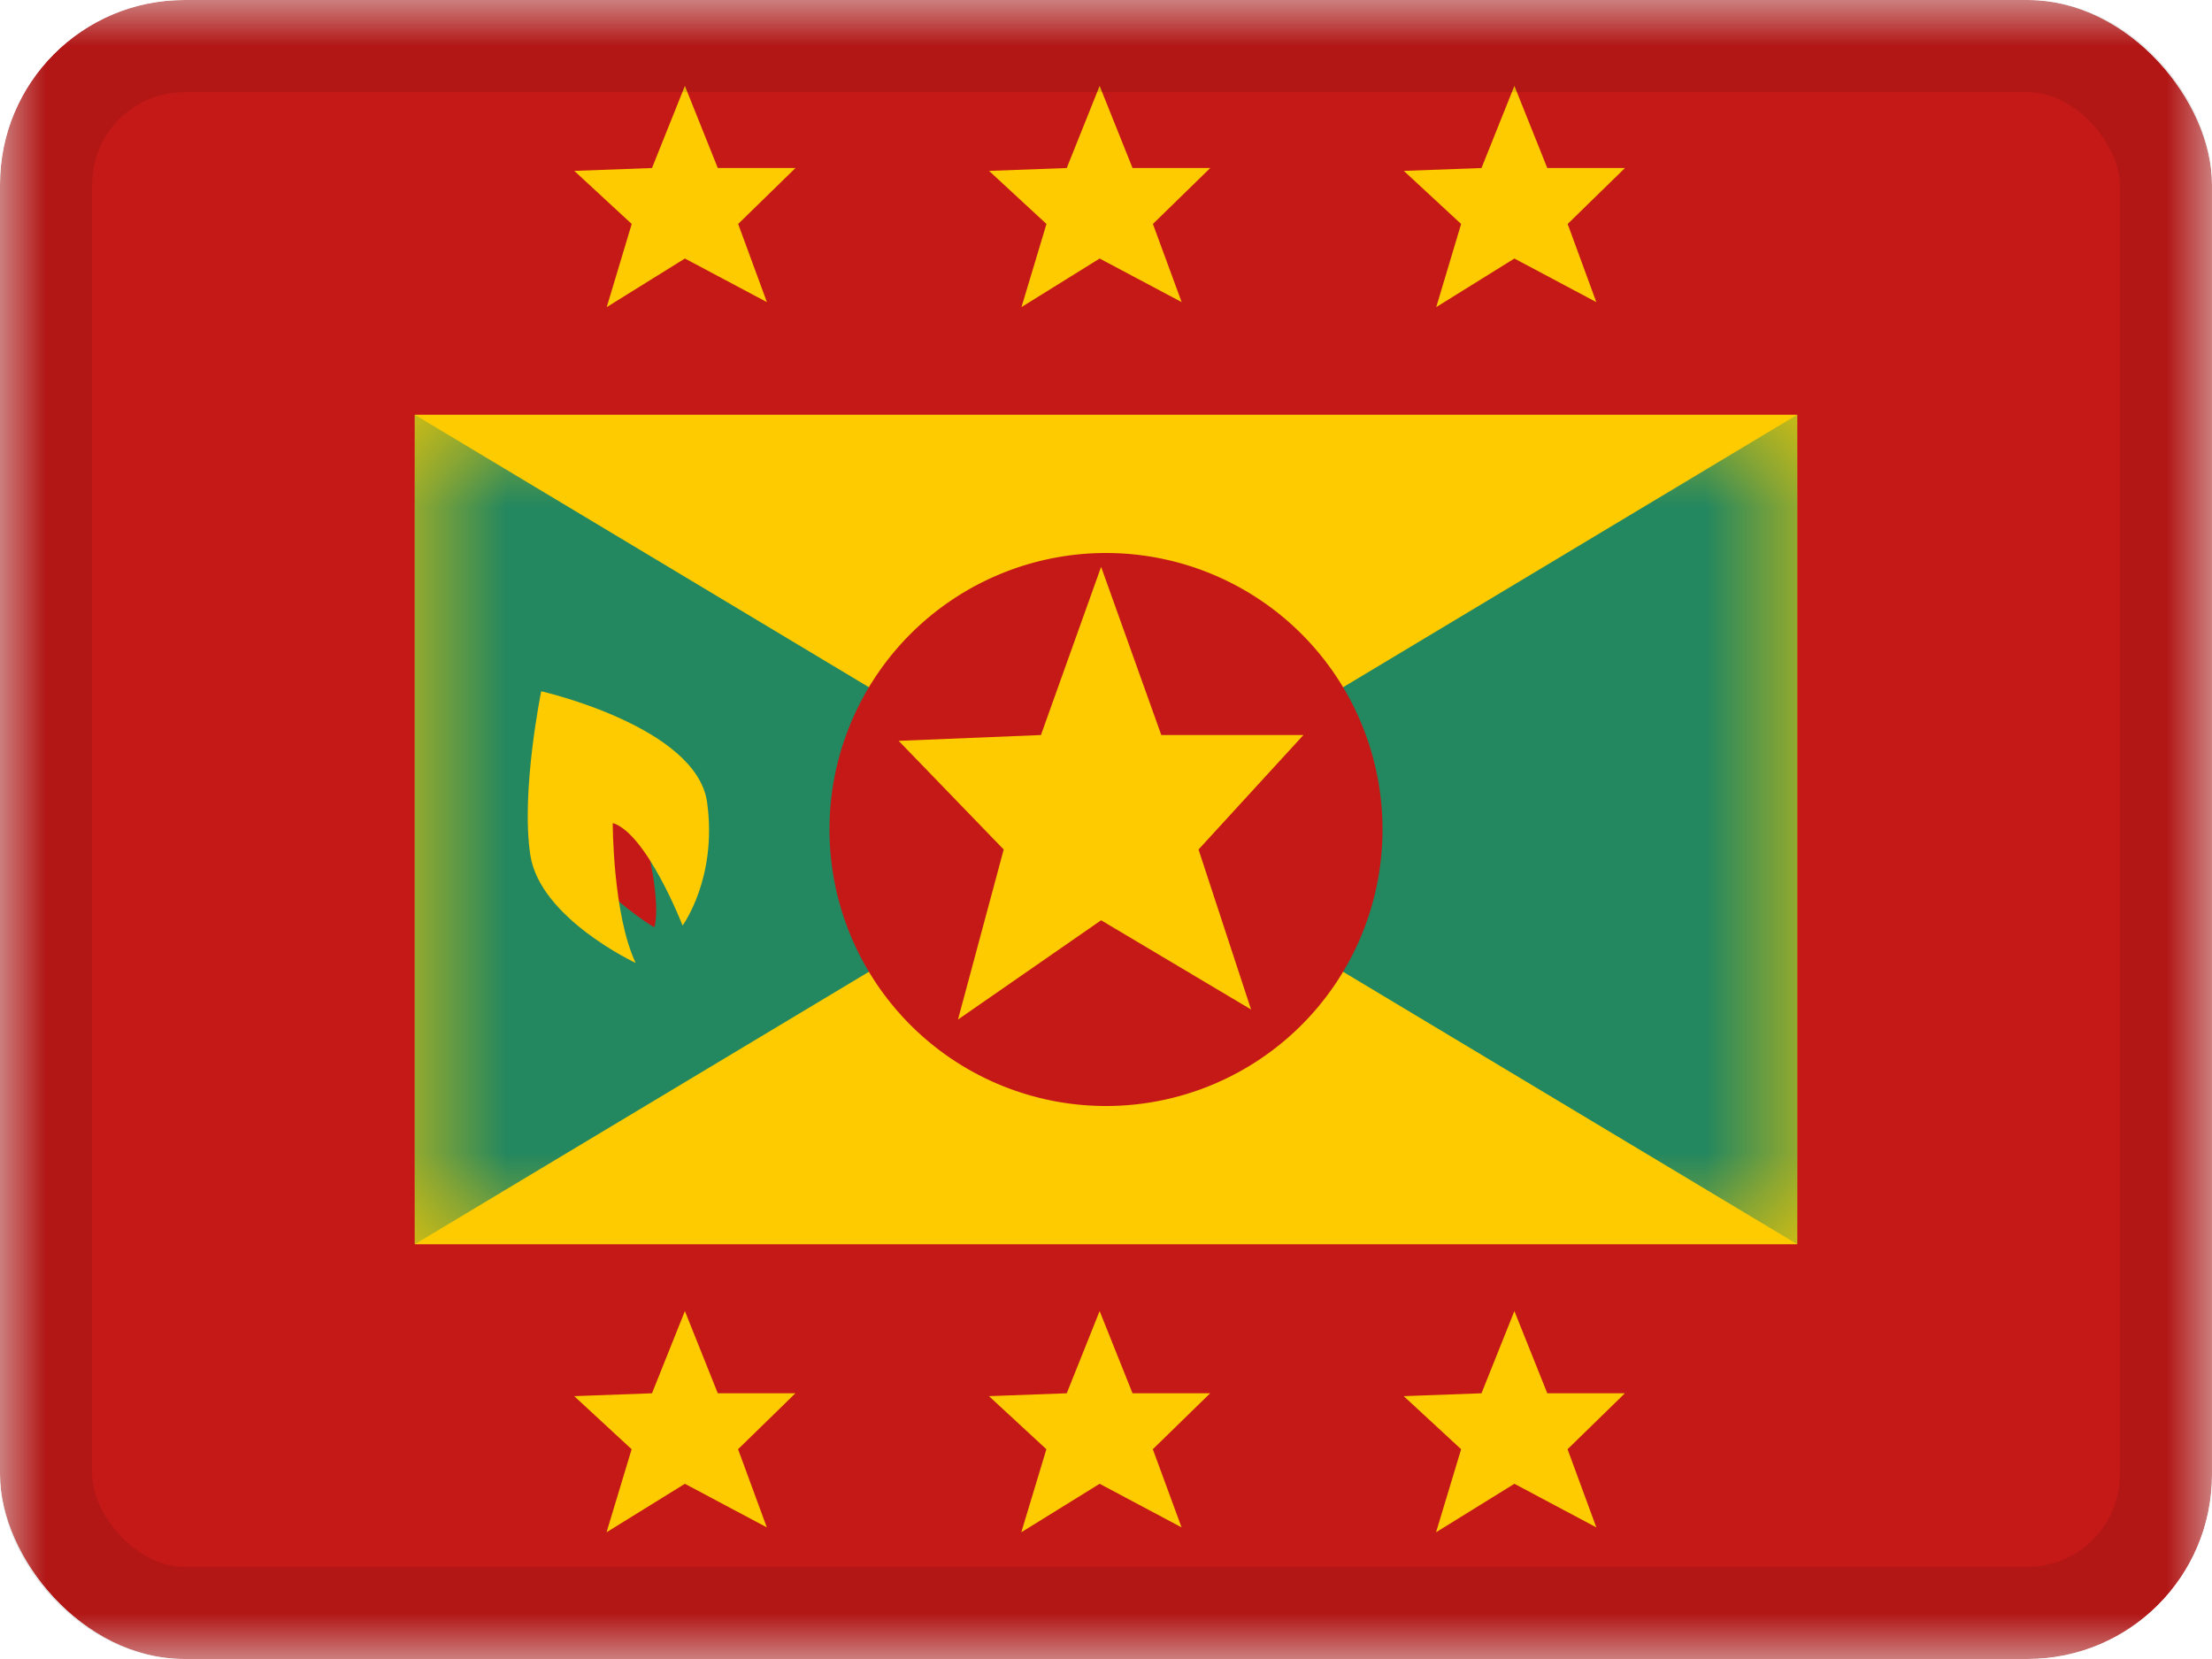 <svg xmlns="http://www.w3.org/2000/svg" fill="none" viewBox="0 0 24 18"><g clip-path="url(#a)"><mask id="b" width="24" height="18" x="0" y="0" maskUnits="userSpaceOnUse" style="mask-type:luminance"><path fill="#fff" d="M0 0h24v18H0z"/></mask><g mask="url(#b)"><path fill="#C51918" fill-rule="evenodd" d="M0 0h24v18H0z" clip-rule="evenodd"/><path fill="#FECA00" fill-rule="evenodd" d="M4.5 4.5h15v9h-15z" clip-rule="evenodd"/><mask id="c" width="16" height="10" x="4" y="4" maskUnits="userSpaceOnUse" style="mask-type:luminance"><path fill="#fff" fill-rule="evenodd" d="M4.5 4.5h15v9h-15z" clip-rule="evenodd"/></mask><g fill-rule="evenodd" clip-rule="evenodd" mask="url(#c)"><path fill="#23875F" d="M4.5 4.5 12 9l-7.5 4.5zm15 0L12 9l7.5 4.5z"/><path fill="#C51918" d="M12 12a3 3 0 1 0 0-6 3 3 0 0 0 0 6"/><path fill="#FECA00" d="m11.947 9.985-1.553 1.077.496-1.845-1.14-1.179 1.544-.063.653-1.825.653 1.825h1.542l-1.138 1.242.57 1.736z"/></g><path fill="#FECA00" fill-rule="evenodd" d="m6.583 3.332.848-.527.89.473-.312-.848.622-.607h-.843L7.431.932l-.357.891-.843.031.623.576zm4.5 0 .848-.527.89.473-.312-.848.622-.607h-.843l-.357-.891-.357.891-.843.031.623.576zm5.348-.527-.848.527.27-.902-.622-.576.843-.031.357-.891.357.891h.843l-.622.607.311.848zm-9.85 13.82.85-.526.889.473-.312-.848.622-.607h-.842l-.357-.892-.357.892-.844.031.623.576zm5.35-.526-.85.526.272-.901-.623-.576.844-.031.357-.892.357.892h.842l-.622.607.312.848zm3.65.526.85-.526.889.473-.312-.848.622-.607h-.842l-.357-.892-.357.892-.844.031.623.576z" clip-rule="evenodd"/><path fill="#C51918" fill-rule="evenodd" d="M6.476 9.579s.404.36.624.482c.076-.287-.093-.939-.093-.939-.048-.156-.569-.435-.569-.435s-.146.492.038.892" clip-rule="evenodd"/><path fill="#FECA00" fill-rule="evenodd" d="M6.897 10.448s-1.038-.485-1.143-1.17c-.105-.686.118-1.778.118-1.778s1.685.383 1.8 1.205c.114.821-.266 1.337-.266 1.337s-.39-1.001-.758-1.112c0 0 0 .992.249 1.518" clip-rule="evenodd"/></g></g><rect width="23" height="17" x=".5" y=".5" stroke="#000" stroke-opacity=".1" rx="1.5"/><defs><clipPath id="a"><rect width="24" height="18" fill="#fff" rx="2"/></clipPath></defs></svg>